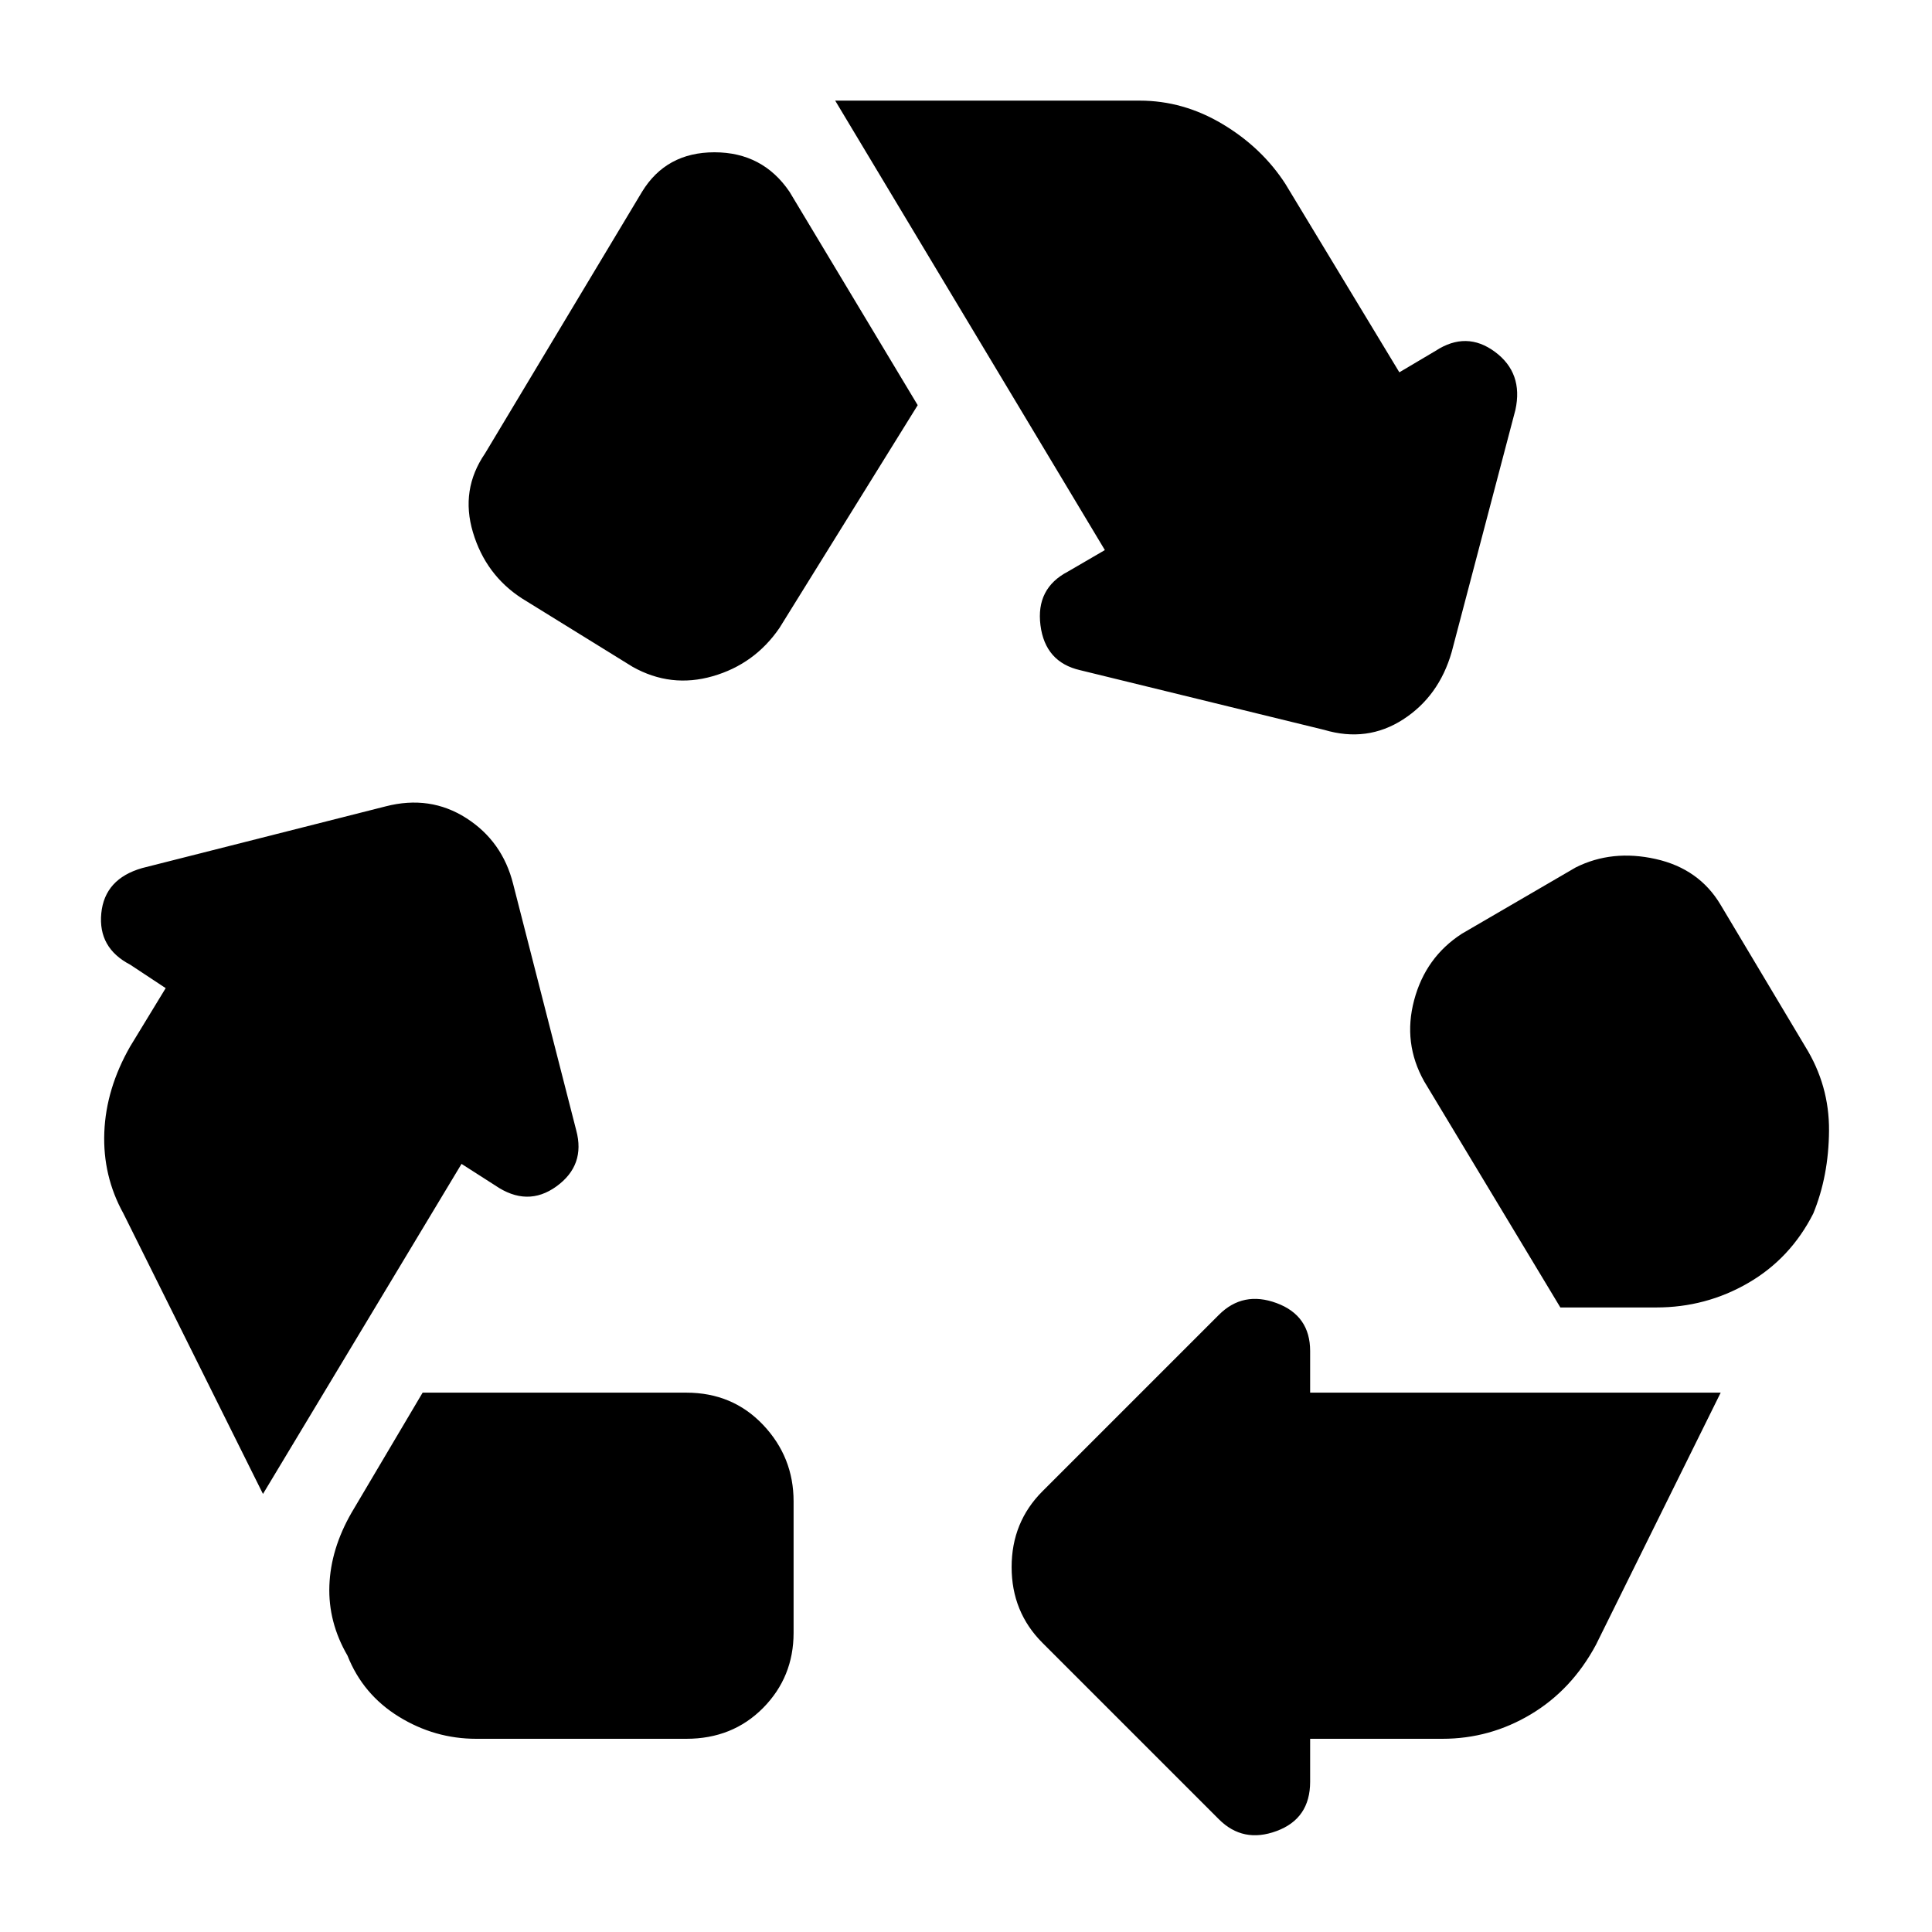 <svg xmlns="http://www.w3.org/2000/svg" height="40" viewBox="0 -960 960 960" width="40"><path d="M387.33-648 456-758.67l-63.67-106Q379-884.33 355-884.33t-36 19.66l-78 130q-12.33 18-6 39.17t24.33 32.83l55 34q19 10.67 39.84 4.67 20.83-6 33.16-24Zm388 337.67-67.66-112.34q-10.67-19-5-40.33 5.66-21.33 23.66-33L783-529q18-9 39.67-4.17 21.66 4.84 32.33 22.84L897-440q12 19.33 11.83 41.83-.16 22.5-7.83 41.17-11.33 22.33-32.33 34.5-21 12.17-45.67 12.17h-47.67ZM605.67-56 518-143.67q-15.33-15.33-15.33-37.66 0-22.34 15.33-37.67l87.67-87.67q12-12 28.66-5.83Q651-306.33 651-288.67V-268h204l-62 125.33q-12 22.34-32.33 34.5Q740.33-96 716.67-96H651v21.33q0 18.34-16.67 24.5Q617.67-44 605.67-56Zm-369-40q-20.67 0-38.5-11-17.84-11-25.5-30.33-9.67-16.67-9-34.84.66-18.16 11-36.16L210-268h131q23 0 38.17 16 15.16 16 15.16 38v65.33q0 22-15.16 37.34Q364-96 341-96H236.67Zm-106-121.67L61.33-357q-10.33-18.67-9.5-40.33Q52.67-419 64.67-440l17.66-29-17.66-11.67q-16-8.33-14.34-25.5 1.67-17.16 20.34-22.5l121-30.66q22-5.67 40 5.83T255-520.67l31.33 122.34Q291-381 276.5-370.5T246-371l-16.67-10.67-98.66 164ZM658-597.33 536.67-627q-17.34-4-19.67-22.33-2.33-18.34 13.67-26.67L549-686.67 415-910h151.33q21.67 0 41.17 11.67 19.5 11.66 31.17 29.66L695.33-775l18-10.67q15.34-10 29.5.5Q757-774.67 753-756.33L721.33-636q-6.33 22-24.16 33.5-17.84 11.5-39.17 5.17Z"/></svg>